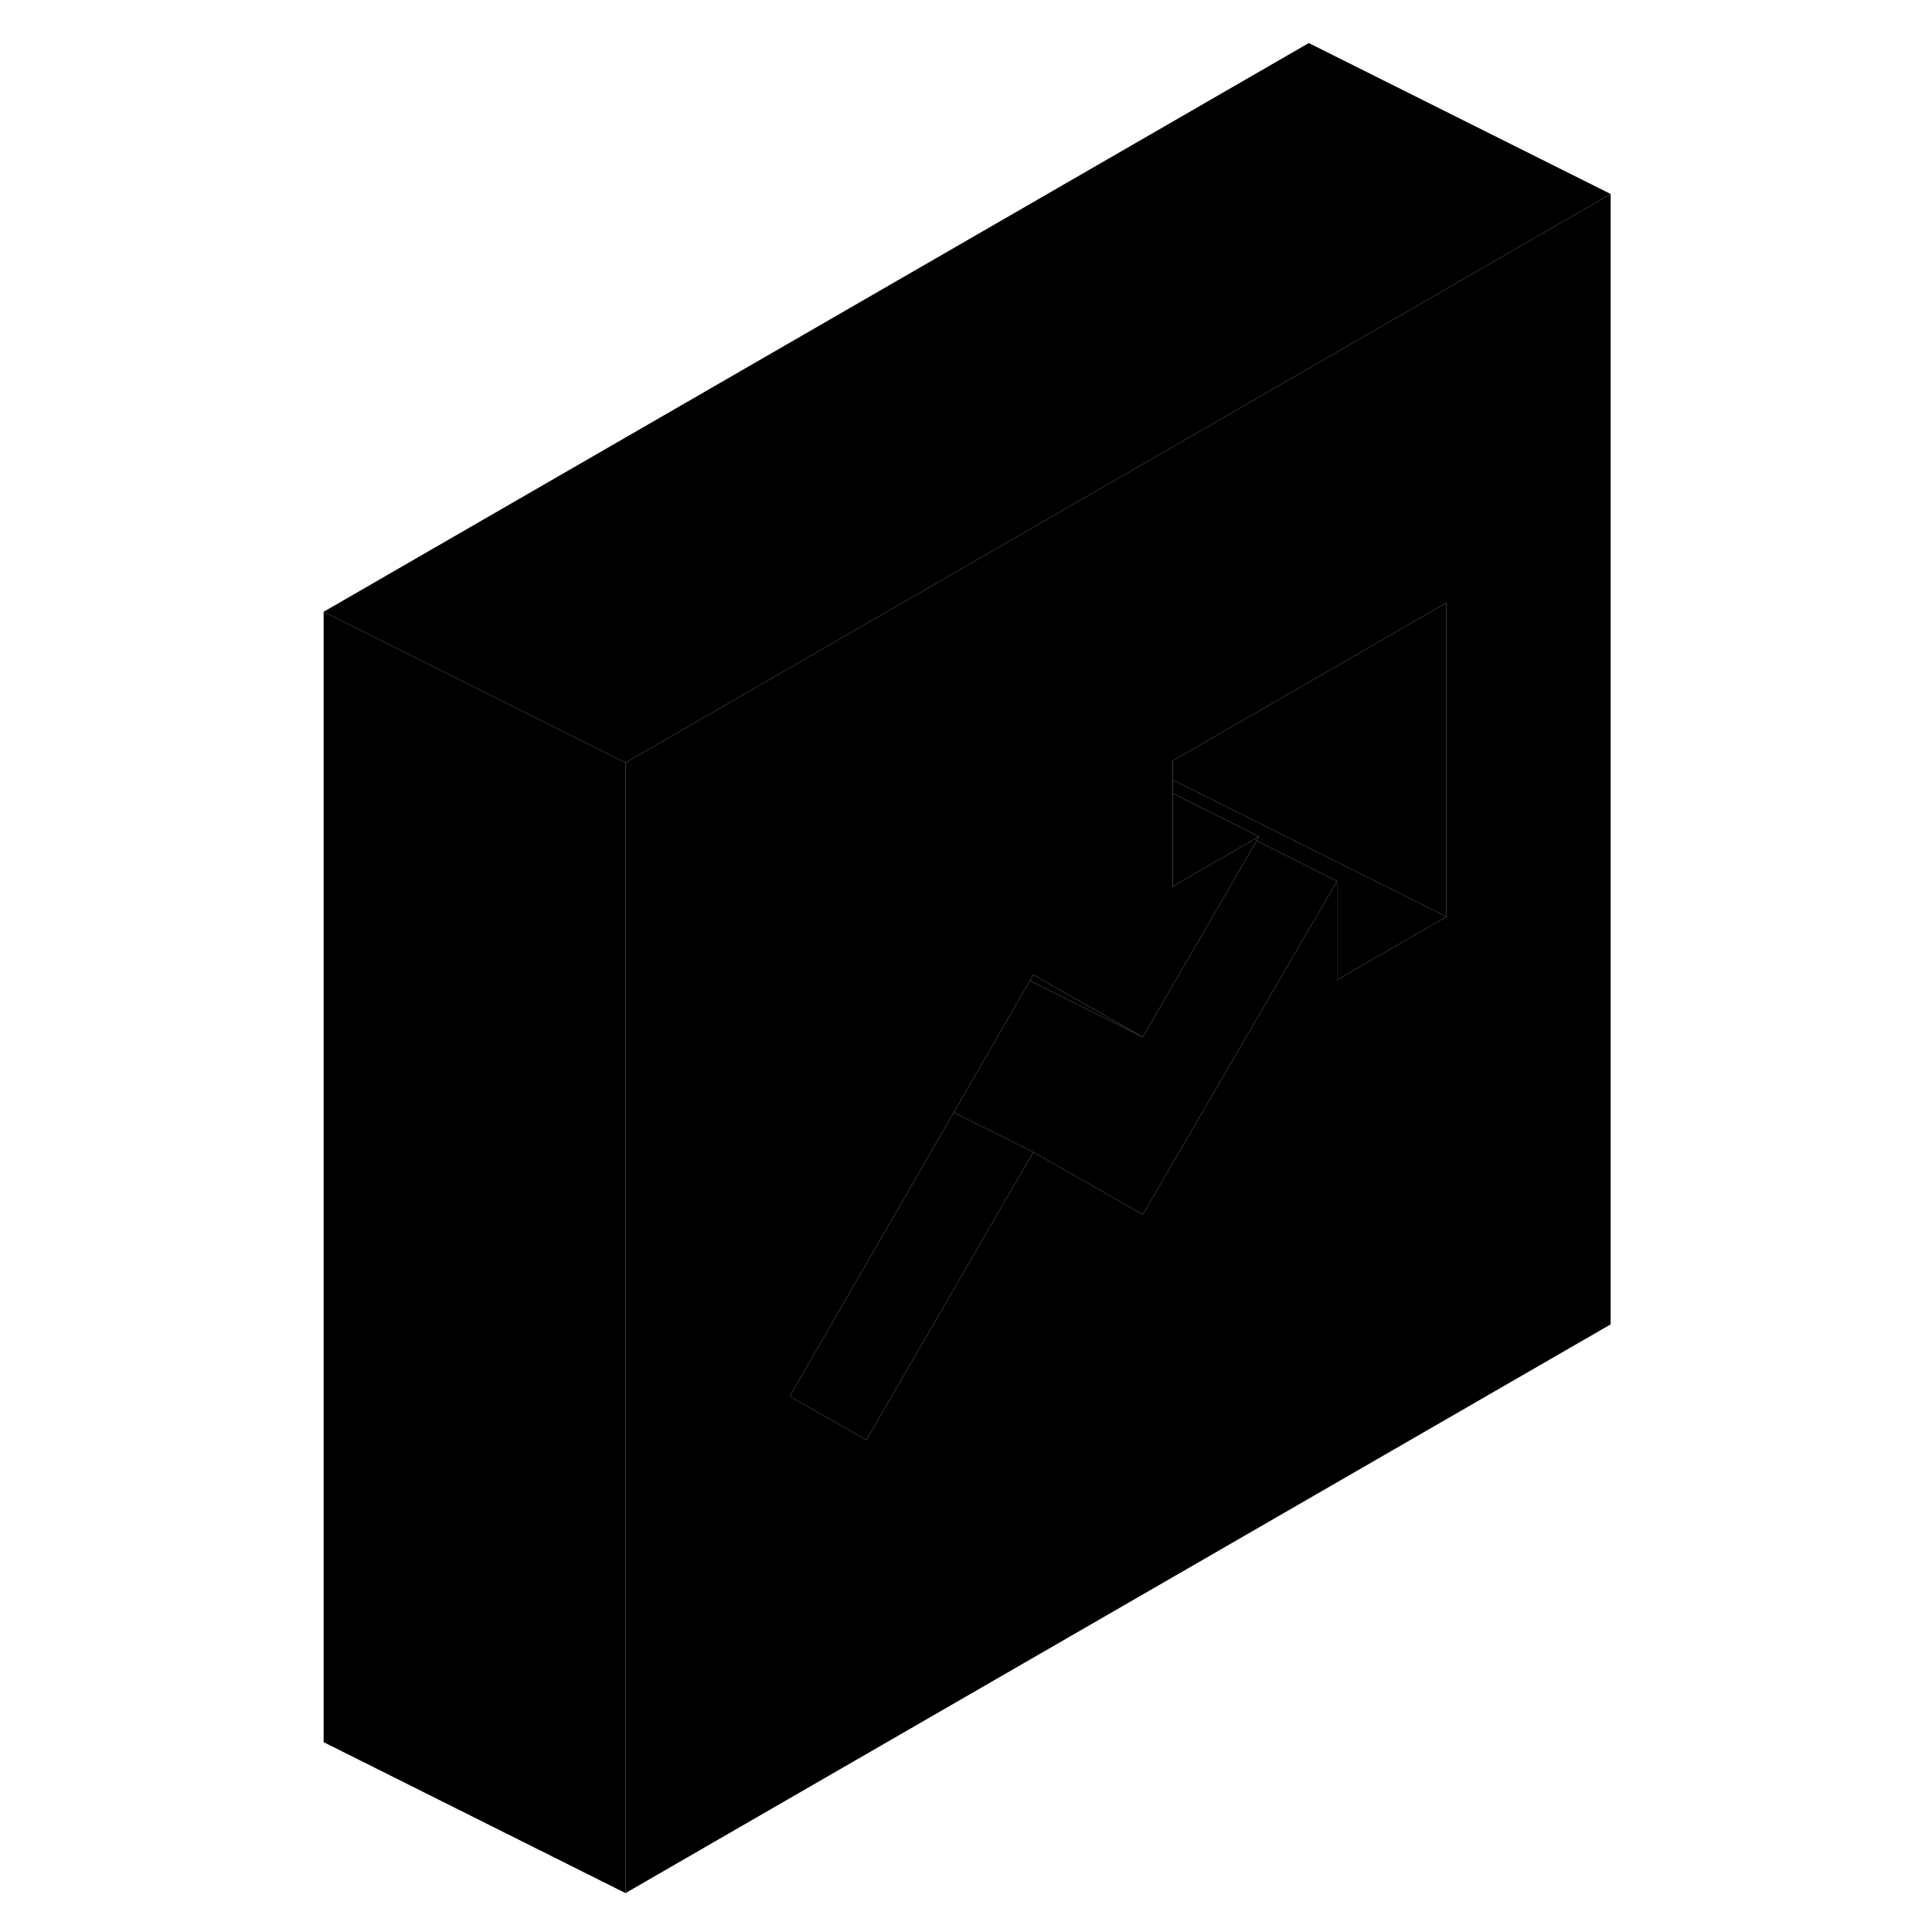 <svg width="48" height="48" viewBox="0 0 90 128" xmlns="http://www.w3.org/2000/svg" stroke-width="1px"
     stroke-linecap="round" stroke-linejoin="round">
    <path d="M67.711 24.402L56.831 30.682L38.701 41.142L22.441 50.532V125.422L87.711 87.742V12.852L67.711 24.402ZM76.831 60.732L69.581 64.922V58.372L67.711 61.582L56.711 80.462L49.461 76.332L39.041 94.292L38.401 95.402L37.752 95.032L33.321 92.512L44.191 73.702L49.231 64.972L49.461 64.582L56.711 68.712L64.251 55.702L64.411 55.422L64.081 55.612L58.701 58.722V50.402L67.711 45.202L76.831 39.932V60.732Z" class="pr-icon-iso-solid-stroke" stroke-linejoin="round"/>
    <path d="M69.581 58.372L67.711 61.582L56.711 80.462L49.461 76.332L44.191 73.702L49.231 64.972L56.711 68.712L64.251 55.702L64.272 55.712L67.711 57.432L69.581 58.372Z" class="pr-icon-iso-solid-stroke" stroke-linejoin="round"/>
    <path d="M69.581 64.922V58.372L67.711 57.432L64.272 55.712L64.251 55.702L64.411 55.422L58.701 52.572V51.672L67.711 56.172L76.831 60.732L69.581 64.922Z" class="pr-icon-iso-solid-stroke" stroke-linejoin="round"/>
    <path d="M49.461 64.582L49.231 64.972L56.711 68.712L49.461 64.582Z" class="pr-icon-iso-solid-stroke" stroke-linejoin="round"/>
    <path d="M64.411 55.422L64.081 55.612L58.701 58.722V52.572L64.411 55.422Z" class="pr-icon-iso-solid-stroke" stroke-linejoin="round"/>
    <path d="M49.461 76.332L39.041 94.292L38.401 95.402L37.752 95.032L33.321 92.512L44.191 73.702L49.461 76.332Z" class="pr-icon-iso-solid-stroke" stroke-linejoin="round"/>
    <path d="M76.831 39.932V60.732L67.711 56.172L58.701 51.672V50.402L67.711 45.202L76.831 39.932Z" class="pr-icon-iso-solid-stroke" stroke-linejoin="round"/>
    <path d="M22.441 50.532V125.422L2.441 115.422V40.532L22.441 50.532Z" class="pr-icon-iso-solid-stroke" stroke-linejoin="round"/>
    <path d="M87.711 12.852L67.711 24.402L56.831 30.682L38.701 41.142L22.441 50.532L2.441 40.532L67.711 2.852L87.711 12.852Z" class="pr-icon-iso-solid-stroke" stroke-linejoin="round"/>
</svg>